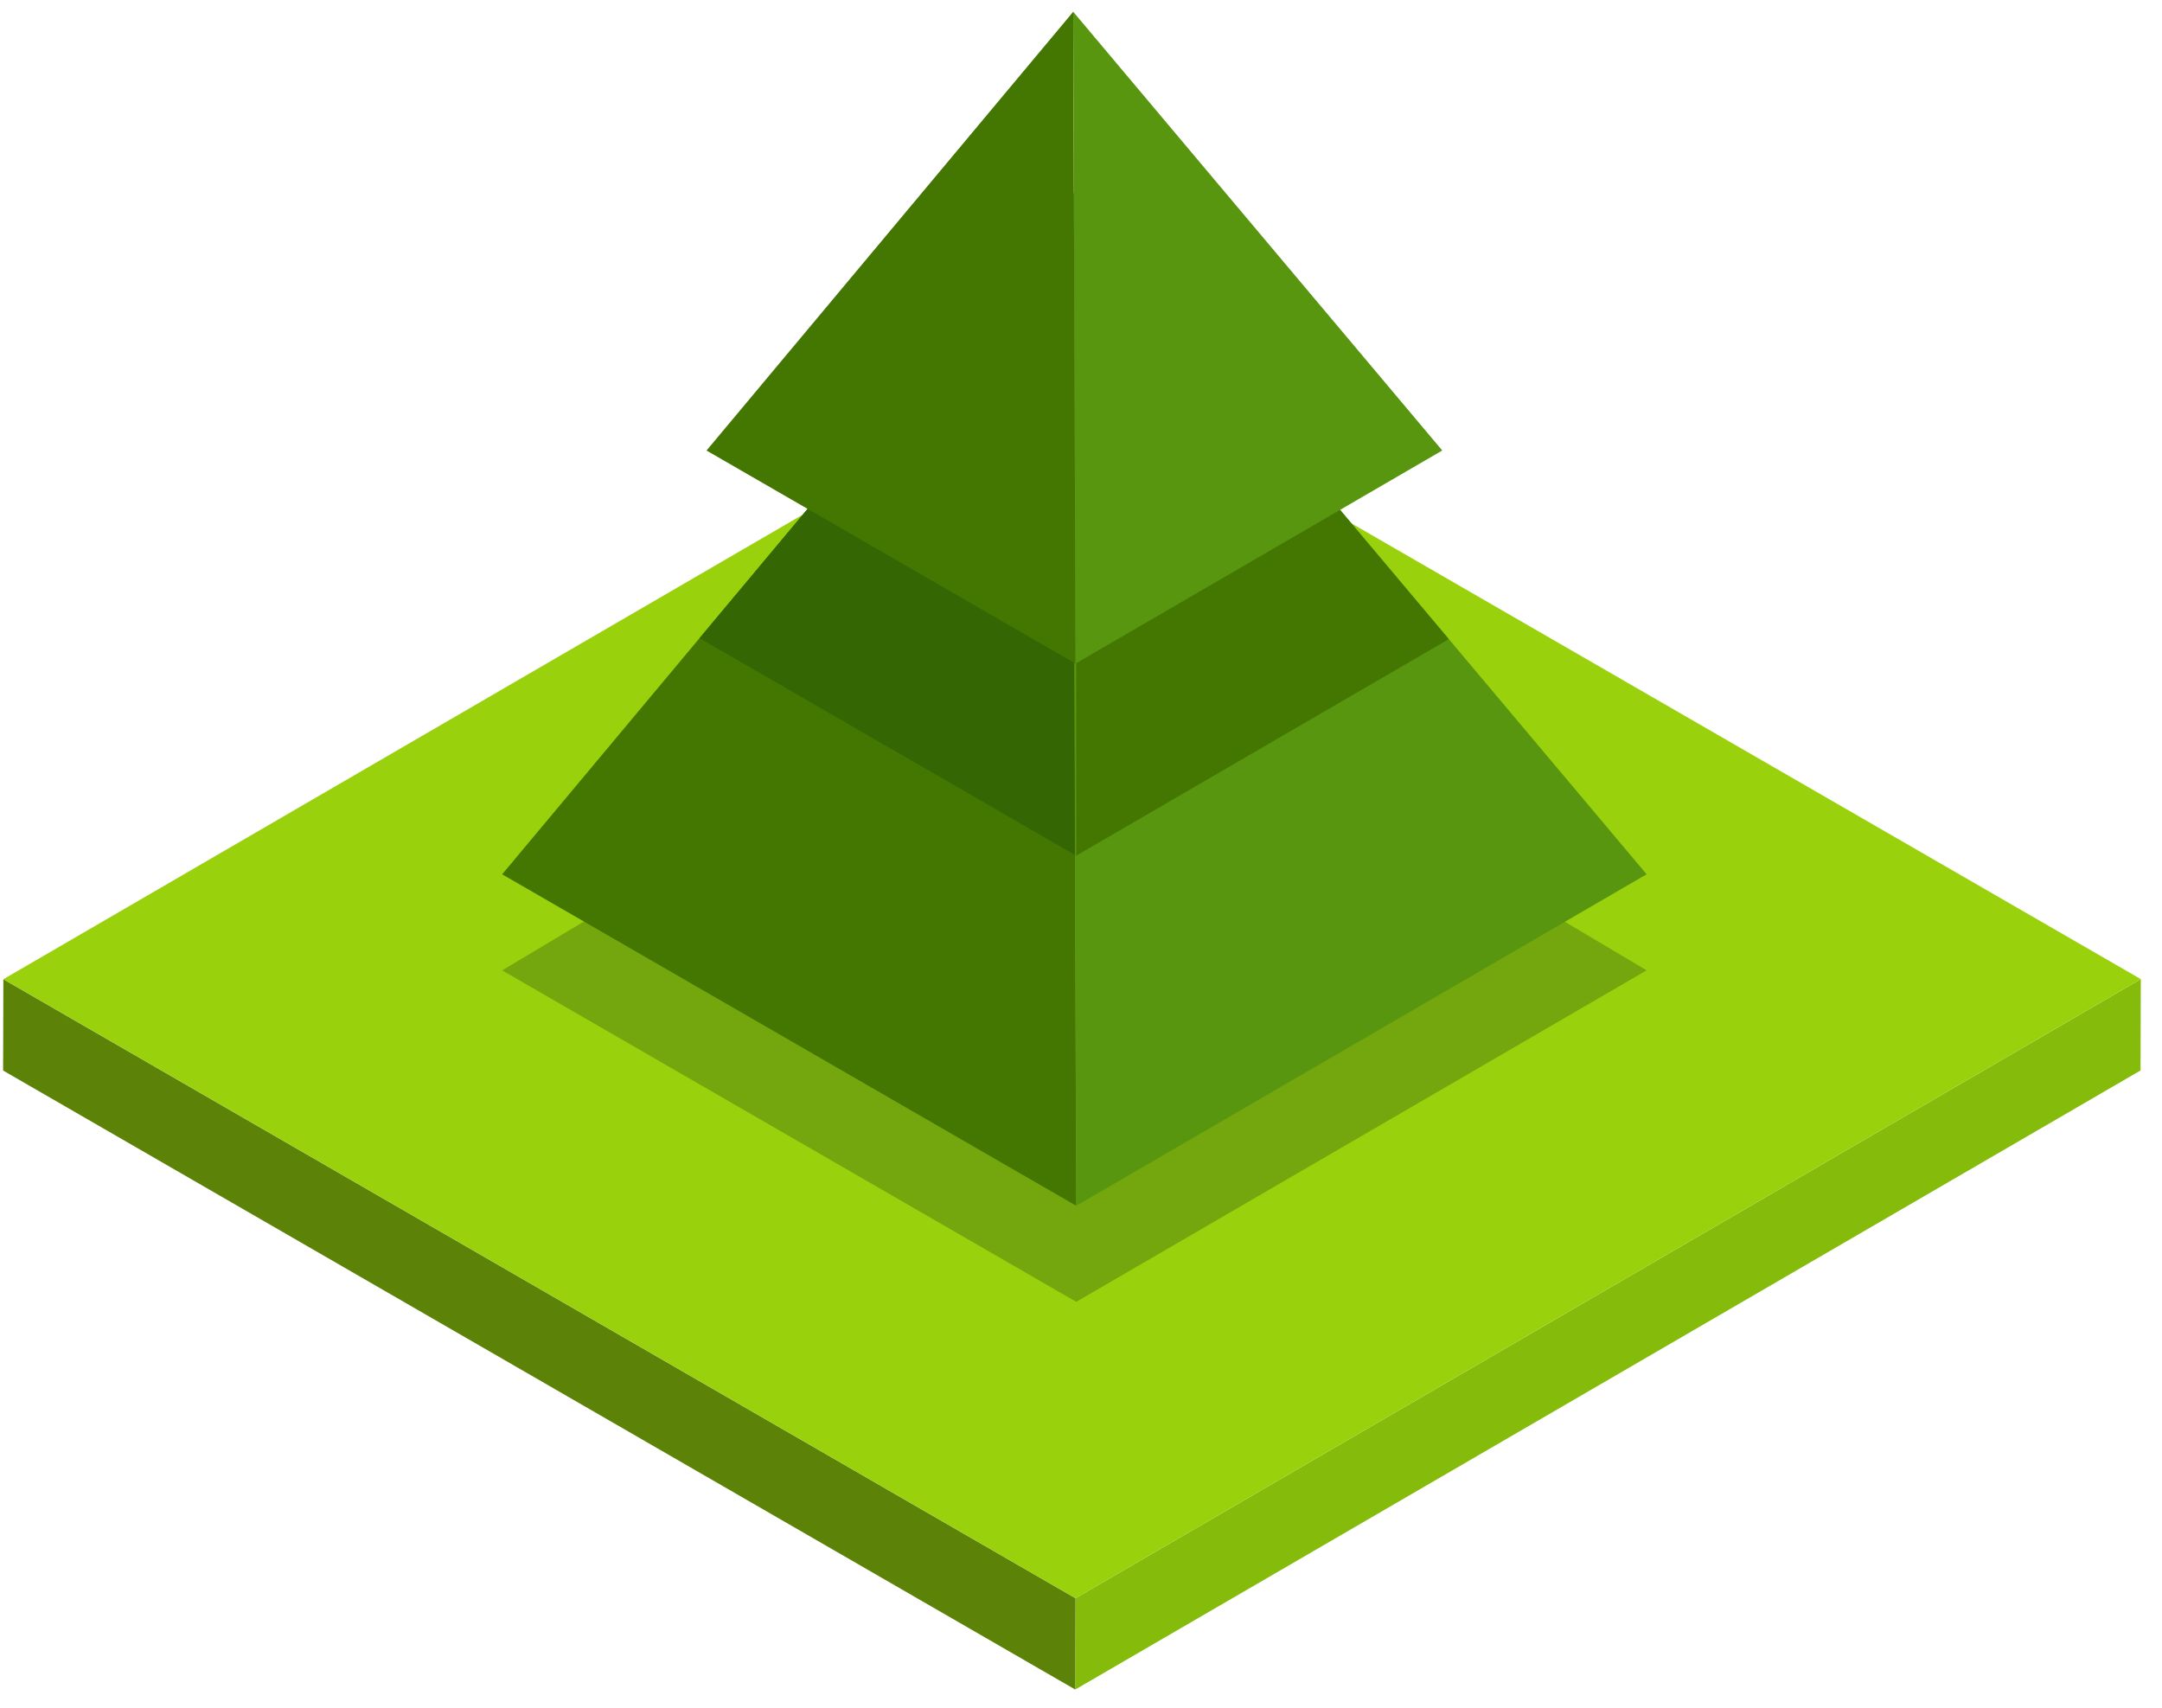 <?xml version="1.0" encoding="UTF-8"?>
<svg width="119px" height="94px" viewBox="0 0 119 94" version="1.1" xmlns="http://www.w3.org/2000/svg" xmlns:xlink="http://www.w3.org/1999/xlink">
    <title>Group 14</title>
    <g id="Page-1" stroke="none" stroke-width="1" fill="none" fill-rule="evenodd">
        <g id="28_R2FtZV9jaGlrZW4tMDE" transform="translate(-816, -655)">
            <g id="Group-14" transform="translate(816.171, 655.648)">
                <polyline id="Fill-1261" fill="#85BC0C" points="117.662 53.243 117.648 58.271 59.012 92.346 59.026 87.319 117.662 53.243"></polyline>
                <polyline id="Fill-1262" fill="#5C8308" points="59.026 87.319 59.012 92.346 -5.32907052e-14 58.276 0.014 53.249 59.026 87.319"></polyline>
                <polyline id="Fill-1263" fill="#99D20D" points="117.662 53.243 59.026 87.319 0.014 53.249 58.651 19.172 117.662 53.243"></polyline>
                <polyline id="Fill-1331" fill="#74A60D" points="59.066 71.006 27.468 52.763 58.865 34.004 90.462 52.76 59.066 71.006"></polyline>
                <polyline id="Fill-1332" fill="#447701" points="59.066 65.718 58.865 9.91 27.468 47.475 59.066 65.718"></polyline>
                <polyline id="Fill-1333" fill="#58960F" points="58.865 9.91 59.066 65.718 90.462 47.473 58.865 9.91"></polyline>
                <polyline id="Fill-1334" fill="#346603" points="38.331 34.478 58.995 46.409 58.955 35.101 44.693 26.867 38.331 34.478"></polyline>
                <polyline id="Fill-1335" fill="#447701" points="73.199 26.952 59.066 35.166 59.066 46.449 79.574 34.531 73.199 26.952"></polyline>
                <polyline id="Fill-1336" fill="#447701" points="59.03 35.876 58.9 -3.55271368e-15 38.717 24.149 59.03 35.876"></polyline>
                <polyline id="Fill-1337" fill="#58960F" points="58.9 -3.55271368e-15 59.03 35.876 79.213 24.147 58.9 -3.55271368e-15"></polyline>
            </g>
        </g>
    </g>
</svg>